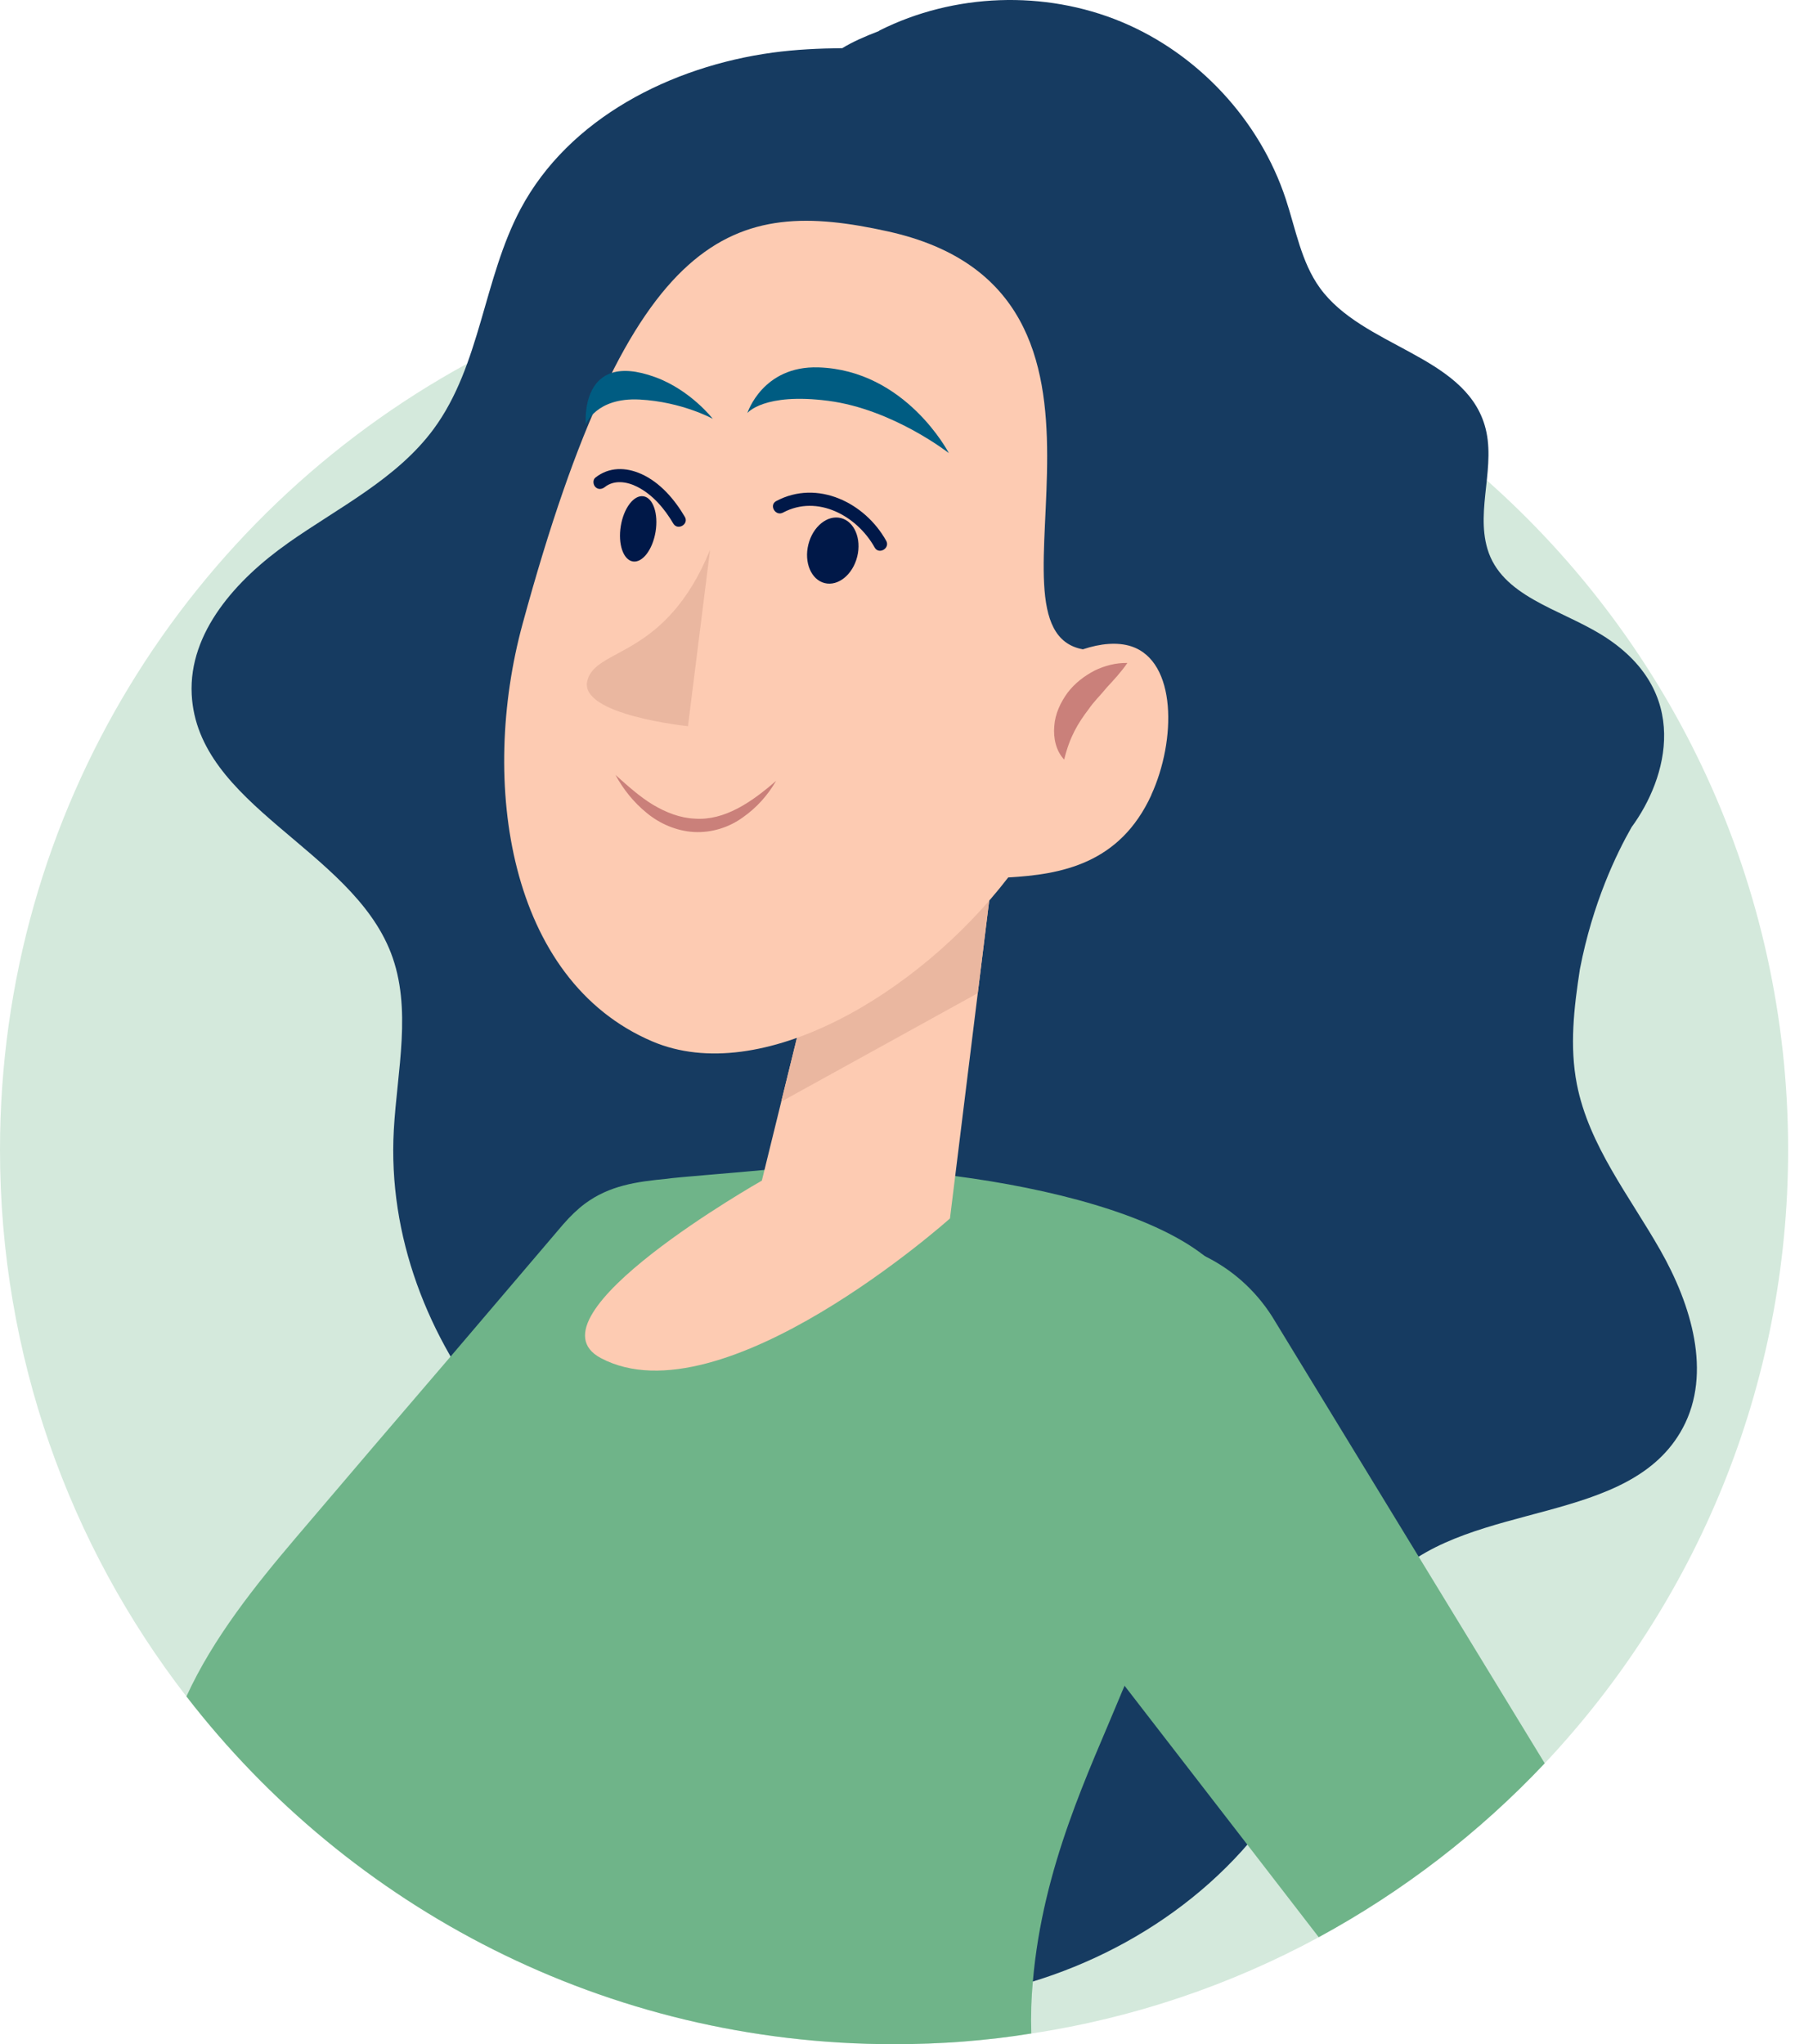 <svg width="75" height="85" viewBox="0 0 75 85" fill="none" xmlns="http://www.w3.org/2000/svg">
<path d="M74.34 47.812C74.34 57.68 70.493 66.656 64.221 73.32C61.507 76.2 58.328 78.648 54.825 80.551C51.167 82.531 47.141 83.911 42.874 84.555C41.018 84.856 39.104 85 37.169 85C25.194 85 14.542 79.337 7.749 70.539C2.891 64.253 0 56.365 0 47.812C0 33.707 7.861 21.427 19.424 15.119C22.059 13.695 24.882 12.572 27.852 11.804C30.831 11.036 33.946 10.624 37.169 10.624C38.06 10.624 38.948 10.657 39.827 10.724C48.232 11.313 55.872 14.705 61.809 19.968C69.493 26.776 74.34 36.732 74.34 47.812Z" fill="#D4E9DC"/>
<path d="M11.956 22.592C14.072 21.099 16.505 19.914 18.038 17.825C19.984 15.172 20.098 11.585 21.647 8.681C23.656 4.916 27.898 2.764 32.126 2.187C33.087 2.057 34.052 2.013 35.017 2.003C35.422 1.752 35.938 1.522 36.524 1.298C36.543 1.289 36.557 1.273 36.575 1.263C39.664 -0.284 43.427 -0.419 46.618 0.907C49.809 2.234 52.371 4.993 53.455 8.276C53.871 9.535 54.097 10.898 54.874 11.973C56.655 14.433 60.848 14.765 61.723 17.676C62.221 19.328 61.348 21.159 61.837 22.816C62.416 24.782 64.797 25.305 66.546 26.371C70.388 28.714 69.311 32.379 67.832 34.394C67.202 35.499 66.216 37.539 65.683 40.299C65.435 41.904 65.249 43.503 65.558 45.085C66.056 47.628 67.749 49.736 69.03 51.99C70.309 54.243 71.184 57.086 69.963 59.371C67.779 63.456 61.244 62.363 57.895 65.562C56.099 67.275 55.574 69.881 54.646 72.182C50.809 81.675 37.992 86.175 29.012 81.256C21.447 77.112 18.044 67.161 20.547 59.026C17.782 55.641 16.128 51.383 16.372 46.993C16.509 44.515 17.144 41.934 16.251 39.619C14.582 35.299 8.205 33.502 7.97 28.875C7.839 26.287 9.839 24.088 11.956 22.595V22.592Z" fill="#163B61"/>
<path d="M46.755 70.093C46.687 70.249 46.622 70.393 46.566 70.537C45.287 73.641 43.352 77.589 42.941 82.385C42.875 83.085 42.852 83.809 42.875 84.553C41.02 84.853 39.105 84.998 37.171 84.998C25.196 84.998 14.544 79.334 7.751 70.537C8.862 68.101 10.653 65.877 12.288 63.952C14.435 61.428 16.579 58.913 18.737 56.4C20.293 54.576 21.851 52.74 23.407 50.916C23.707 50.572 24.007 50.281 24.319 50.048C25.342 49.292 26.454 49.136 27.733 49.013C28.045 48.957 30.656 48.757 31.791 48.645C32.035 48.622 32.215 48.612 32.28 48.601C33.836 48.424 36.682 48.501 39.717 48.901C43.62 49.413 47.834 50.469 50.057 52.205C50.057 52.205 50.069 52.205 50.069 52.217C50.18 52.293 50.28 52.384 50.38 52.472C55.439 57.033 49.025 65.041 46.755 70.093Z" fill="#6FB489"/>
<path d="M35.533 33.386L41.638 33.291L39.494 50.664C39.494 50.664 30.017 59.143 24.979 56.469C21.714 54.736 31.673 49.091 31.673 49.091L35.533 33.386Z" fill="#FDCBB2"/>
<path d="M41.387 35.326L33.652 41.038L32.48 45.806L40.65 41.296L41.387 35.326Z" fill="#EAB7A0"/>
<path d="M47.864 33.053C48.901 30.789 48.932 27.492 47.025 26.873C46.455 26.69 45.75 26.755 45.02 26.999C40.369 26.143 48.415 12.159 36.91 9.621C30.508 8.209 26.245 9.339 21.724 25.95C19.935 32.52 21.119 40.745 27.122 43.303C31.633 45.224 38.192 41.329 41.915 36.485C44.115 36.359 46.55 35.927 47.867 33.056L47.864 33.053Z" fill="#FDCBB2"/>
<path d="M36.842 22.486C35.961 20.899 33.977 19.926 32.273 20.834C31.956 21.001 32.238 21.483 32.554 21.313C33.993 20.547 35.635 21.455 36.363 22.765C36.538 23.077 37.017 22.797 36.842 22.483V22.486Z" fill="#001848"/>
<path d="M35.638 23.146C35.824 22.4 35.52 21.681 34.959 21.541C34.399 21.401 33.793 21.893 33.607 22.64C33.421 23.387 33.725 24.106 34.285 24.245C34.846 24.385 35.452 23.893 35.638 23.146Z" fill="#001848"/>
<path d="M28.47 21.489C28.045 20.766 27.445 20.061 26.663 19.709C26.021 19.421 25.323 19.409 24.754 19.858C24.635 19.951 24.656 20.154 24.754 20.251C24.87 20.368 25.028 20.345 25.147 20.251C25.528 19.949 26.056 20.019 26.491 20.24C27.14 20.57 27.626 21.149 27.991 21.768C28.172 22.078 28.654 21.796 28.47 21.487V21.489Z" fill="#001848"/>
<path d="M27.255 22.109C27.377 21.361 27.153 20.701 26.753 20.636C26.354 20.57 25.931 21.124 25.809 21.872C25.686 22.62 25.911 23.28 26.31 23.345C26.709 23.41 27.132 22.857 27.255 22.109Z" fill="#001848"/>
<path d="M29.521 22.861C27.663 27.421 24.742 26.902 24.414 28.319C24.088 29.736 28.602 30.195 28.602 30.195L29.521 22.861Z" fill="#EAB7A0"/>
<path d="M32.264 32.471C31.924 33.059 31.461 33.583 30.884 33.986C30.317 34.4 29.587 34.635 28.852 34.595C28.119 34.553 27.426 34.248 26.889 33.804C26.345 33.362 25.912 32.82 25.589 32.222C26.094 32.675 26.587 33.12 27.133 33.453C27.682 33.781 28.27 34.013 28.88 34.039C30.119 34.132 31.257 33.348 32.261 32.471H32.264Z" fill="#CA807A"/>
<path d="M39.442 18.836C39.442 18.836 37.114 17.012 34.432 16.666C31.751 16.319 31.072 17.175 31.072 17.175C31.072 17.175 31.7 15.202 34.026 15.276C37.661 15.393 39.444 18.834 39.444 18.834L39.442 18.836Z" fill="#005C82"/>
<path d="M24.354 17.644C24.354 17.644 24.775 16.518 26.593 16.613C28.352 16.706 29.633 17.414 29.633 17.414C29.633 17.414 28.712 16.222 27.249 15.685C24.068 14.517 24.354 17.644 24.354 17.644Z" fill="#005C82"/>
<path d="M44.24 31.582C43.899 31.217 43.787 30.689 43.831 30.189C43.866 29.679 44.092 29.202 44.385 28.802C44.687 28.404 45.08 28.108 45.499 27.887C45.924 27.68 46.382 27.557 46.871 27.566C46.587 27.974 46.294 28.283 46.015 28.585C45.759 28.904 45.475 29.169 45.268 29.477C44.815 30.068 44.468 30.647 44.243 31.582H44.24Z" fill="#CA807A"/>
<path d="M64.221 73.318C61.506 76.198 58.327 78.646 54.825 80.549L51.857 76.701L46.752 70.093L41.394 63.141C40.315 61.728 39.815 59.972 39.982 58.213L40.026 57.824C40.382 54.176 43.441 51.496 46.964 51.496C47.352 51.496 47.743 51.528 48.143 51.596C48.81 51.707 49.455 51.919 50.055 52.208C50.055 52.208 50.066 52.208 50.066 52.219C51.213 52.775 52.19 53.643 52.89 54.744L58.983 64.732L64.221 73.32V73.318Z" fill="#6FB489"/>
</svg>
